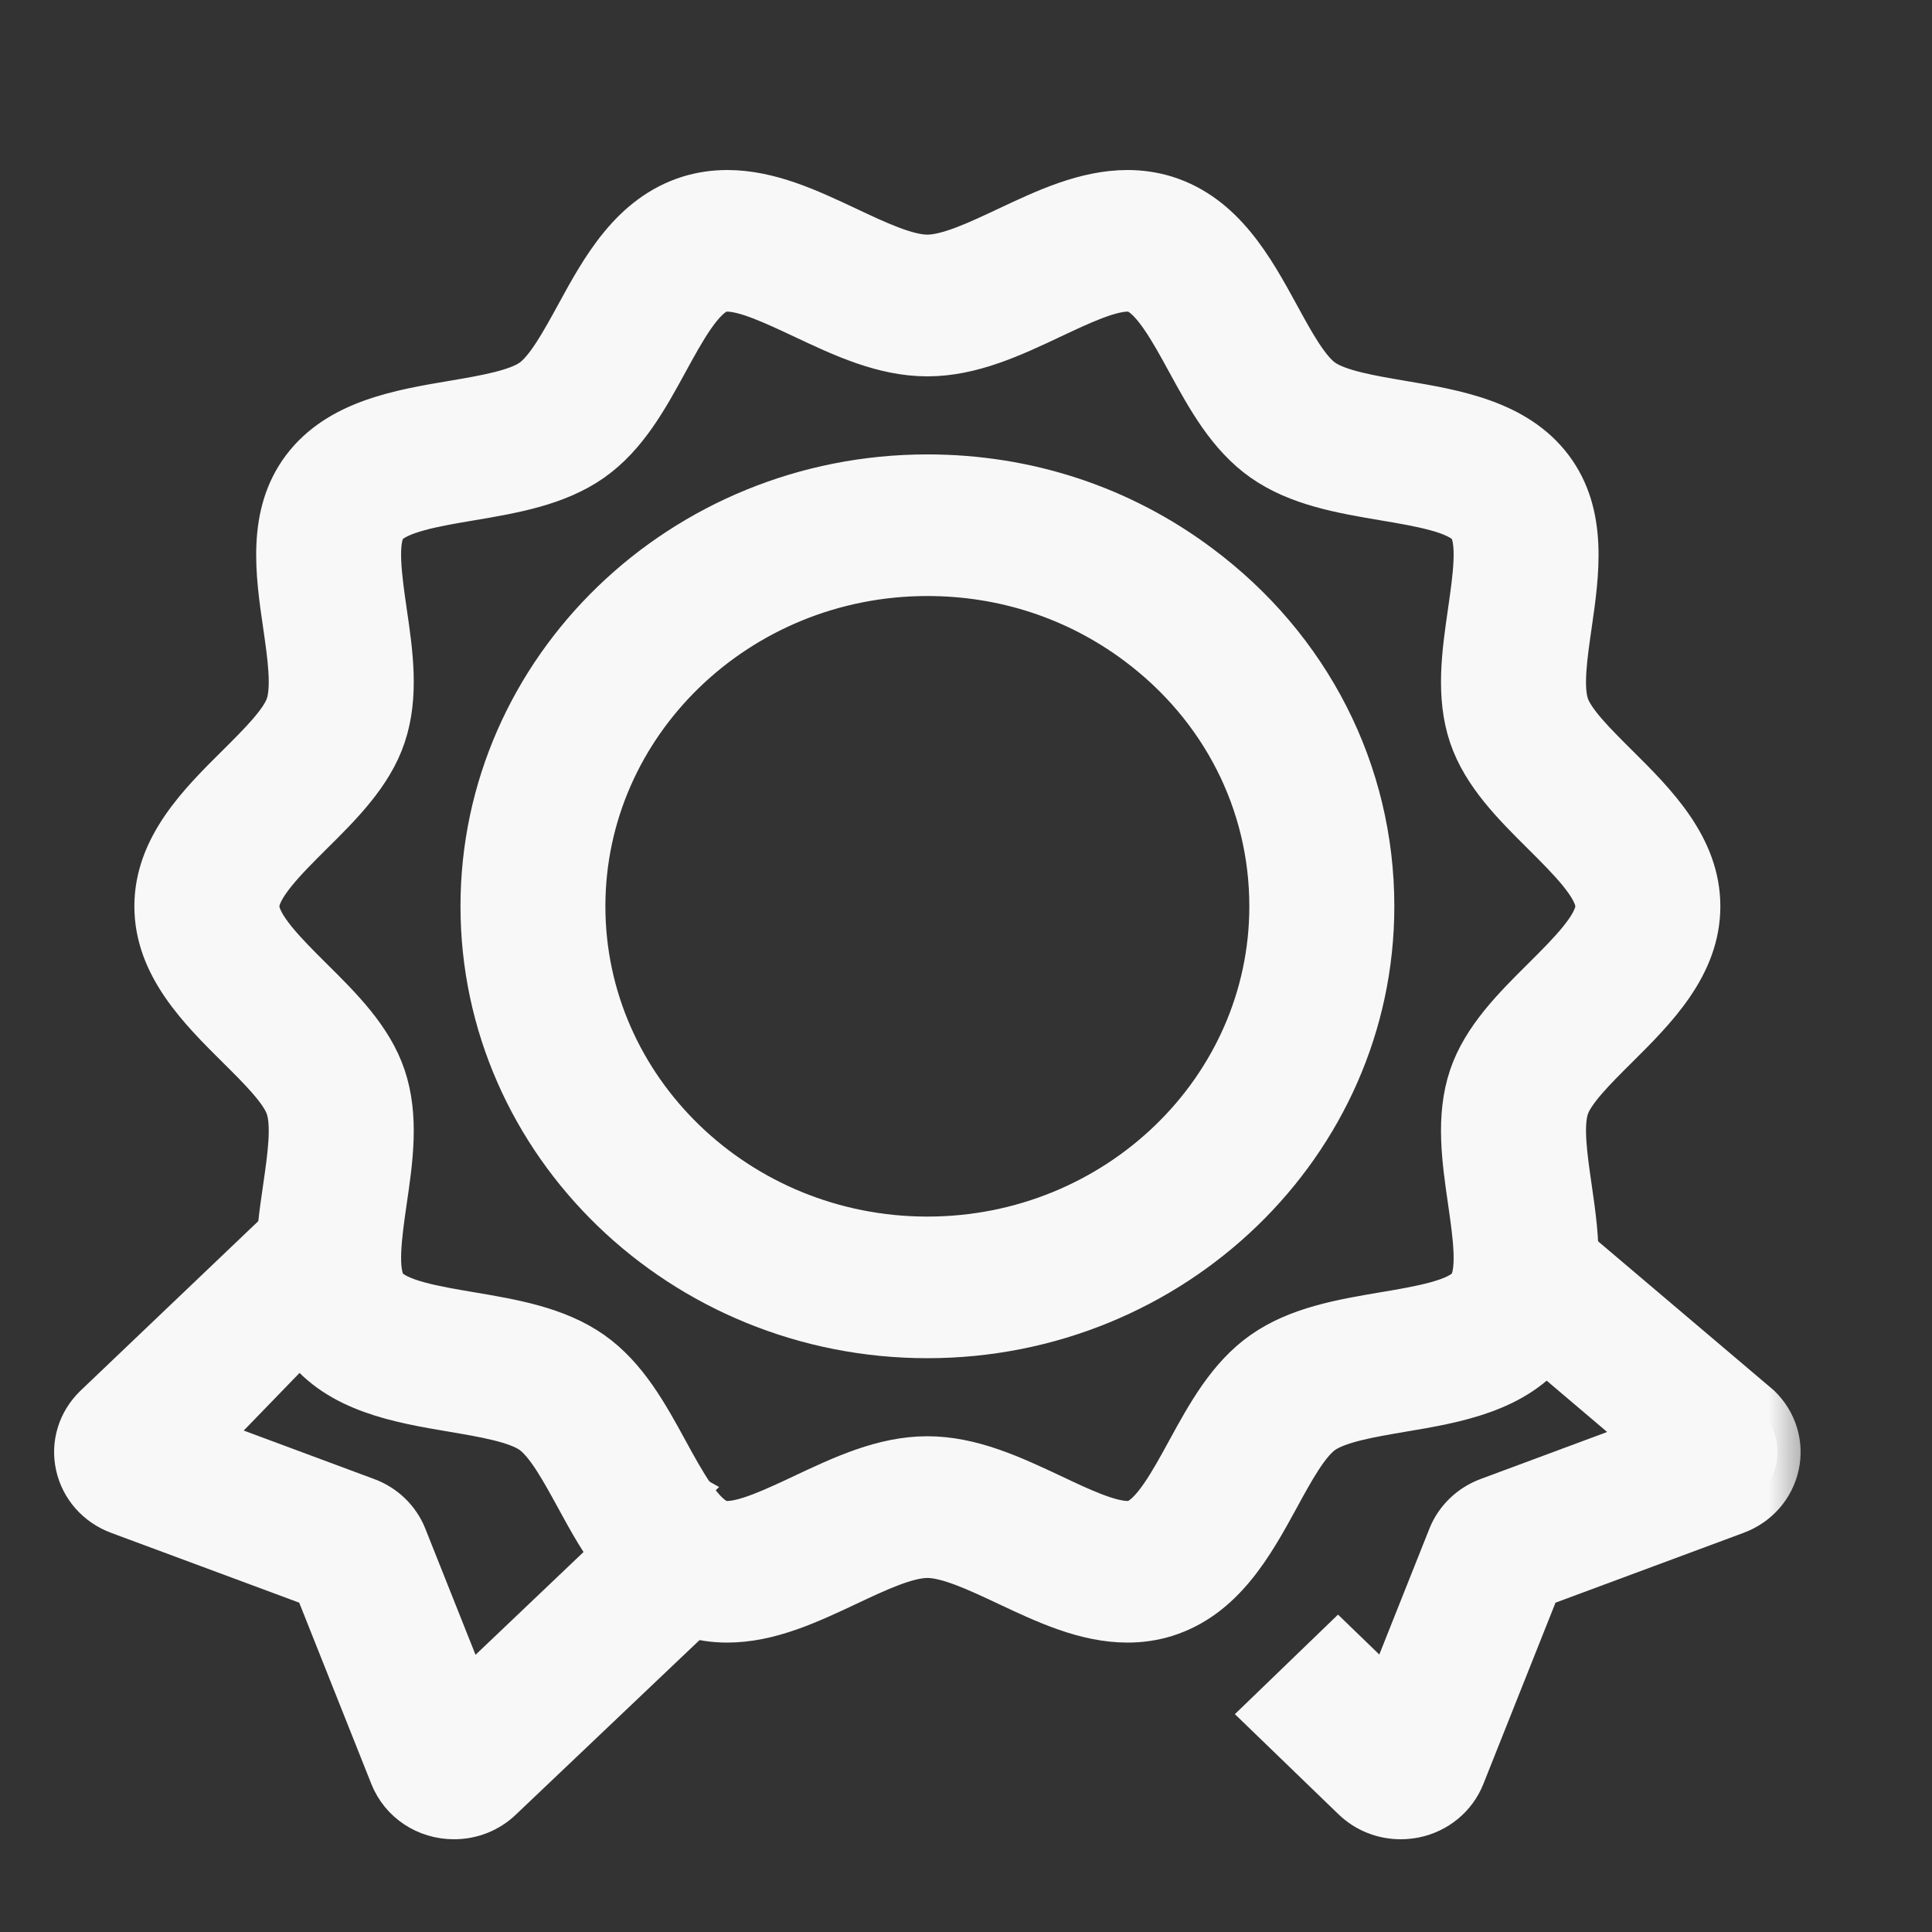 <svg width="20" height="20" viewBox="0 0 20 20" fill="none" xmlns="http://www.w3.org/2000/svg">
<rect x="0" y="0" width="20" height="20" fill="#333333" stroke="none"/>
<g id="Frame 108">
<g id="Vector">
<mask id="path-1-outside-1_1279_23128" maskUnits="userSpaceOnUse" x="-0.2" y="1" width="19" height="19" fill="black">
<rect fill="white" x="-0.2" y="1" width="19" height="19"/>
<path d="M11.673 16.764C11.239 16.764 10.831 16.571 10.435 16.385C10.132 16.242 9.819 16.095 9.6 16.095C9.381 16.095 9.068 16.242 8.765 16.385C8.37 16.571 7.961 16.764 7.528 16.764C7.392 16.764 7.26 16.744 7.137 16.706C6.548 16.521 6.249 15.974 5.986 15.492C5.834 15.214 5.677 14.926 5.516 14.813C5.351 14.697 5.016 14.64 4.692 14.585C4.14 14.492 3.513 14.386 3.153 13.908C2.796 13.434 2.884 12.829 2.962 12.296C3.008 11.978 3.055 11.65 2.99 11.457C2.931 11.281 2.701 11.052 2.478 10.831C2.081 10.437 1.631 9.99 1.631 9.382C1.631 8.774 2.081 8.327 2.478 7.934C2.701 7.712 2.931 7.483 2.99 7.307C3.055 7.114 3.008 6.786 2.962 6.468C2.884 5.935 2.796 5.33 3.153 4.856C3.513 4.378 4.14 4.272 4.692 4.179C5.016 4.124 5.351 4.067 5.516 3.951C5.677 3.838 5.834 3.55 5.986 3.273C6.249 2.79 6.548 2.243 7.137 2.058C7.26 2.02 7.392 2 7.528 2C7.961 2 8.37 2.193 8.765 2.379C9.068 2.522 9.381 2.669 9.6 2.669C9.819 2.669 10.132 2.522 10.435 2.379C10.83 2.193 11.239 2 11.673 2C11.809 2 11.94 2.02 12.063 2.058C12.652 2.243 12.951 2.79 13.215 3.273C13.366 3.55 13.523 3.838 13.684 3.951C13.85 4.067 14.184 4.124 14.508 4.179C15.061 4.272 15.687 4.378 16.047 4.856C16.404 5.33 16.316 5.935 16.239 6.468C16.193 6.786 16.145 7.114 16.21 7.307C16.269 7.483 16.5 7.712 16.723 7.934C17.119 8.327 17.569 8.774 17.569 9.382C17.569 9.99 17.119 10.437 16.723 10.83C16.5 11.052 16.269 11.281 16.21 11.457C16.145 11.65 16.193 11.978 16.239 12.296C16.316 12.829 16.404 13.434 16.047 13.908C15.687 14.386 15.061 14.492 14.508 14.585C14.184 14.64 13.85 14.697 13.684 14.813C13.523 14.926 13.366 15.214 13.215 15.491C12.951 15.974 12.652 16.521 12.063 16.706C11.94 16.744 11.809 16.764 11.673 16.764ZM9.6 15.108C10.055 15.108 10.476 15.307 10.883 15.498C11.174 15.636 11.475 15.778 11.673 15.778C11.702 15.778 11.726 15.775 11.748 15.768C11.943 15.707 12.139 15.348 12.312 15.031C12.518 14.654 12.731 14.264 13.084 14.016C13.441 13.765 13.894 13.688 14.332 13.614C14.694 13.553 15.104 13.484 15.222 13.328C15.336 13.176 15.278 12.781 15.228 12.433C15.166 12.005 15.101 11.562 15.239 11.152C15.372 10.758 15.687 10.445 15.991 10.143C16.252 9.883 16.548 9.59 16.548 9.382C16.548 9.174 16.252 8.881 15.991 8.621C15.687 8.319 15.372 8.006 15.239 7.612C15.101 7.202 15.166 6.759 15.228 6.331C15.278 5.983 15.336 5.588 15.222 5.436C15.104 5.28 14.694 5.211 14.332 5.15C13.894 5.076 13.441 4.999 13.084 4.748C12.731 4.5 12.518 4.11 12.312 3.733C12.139 3.416 11.943 3.058 11.748 2.996C11.726 2.989 11.702 2.986 11.673 2.986C11.475 2.986 11.174 3.128 10.883 3.265C10.476 3.457 10.055 3.656 9.6 3.656C9.146 3.656 8.725 3.457 8.318 3.265C8.026 3.128 7.725 2.986 7.528 2.986C7.499 2.986 7.474 2.989 7.452 2.996C7.257 3.057 7.061 3.416 6.888 3.733C6.682 4.11 6.469 4.5 6.117 4.748C5.76 4.999 5.306 5.076 4.868 5.15C4.506 5.211 4.096 5.28 3.978 5.436C3.864 5.588 3.922 5.983 3.972 6.331C4.035 6.759 4.099 7.202 3.961 7.612C3.829 8.006 3.514 8.319 3.209 8.621C2.948 8.881 2.652 9.174 2.652 9.382C2.652 9.59 2.948 9.883 3.209 10.143C3.514 10.445 3.829 10.758 3.961 11.152C4.099 11.562 4.035 12.005 3.972 12.433C3.922 12.781 3.864 13.176 3.979 13.328C4.096 13.484 4.506 13.553 4.868 13.614C5.306 13.688 5.76 13.765 6.117 14.016C6.469 14.264 6.682 14.654 6.888 15.031C7.061 15.348 7.257 15.707 7.452 15.768C7.474 15.775 7.498 15.778 7.528 15.778C7.725 15.778 8.026 15.636 8.318 15.499C8.725 15.307 9.146 15.108 9.6 15.108Z"/>
<path d="M9.6 13.82C7.067 13.82 5.007 11.829 5.007 9.382C5.007 6.935 7.067 4.944 9.6 4.944C10.626 4.944 11.596 5.263 12.405 5.868C13.542 6.715 14.194 7.996 14.194 9.382C14.194 11.829 12.133 13.82 9.6 13.82ZM9.6 5.93C7.63 5.93 6.027 7.479 6.027 9.382C6.027 11.285 7.63 12.834 9.6 12.834C11.57 12.834 13.173 11.285 13.173 9.382C13.173 8.304 12.666 7.308 11.781 6.648C11.152 6.179 10.398 5.93 9.6 5.93Z"/>
<path d="M4.7 18.8C4.418 18.8 4.17 18.635 4.068 18.381L3.281 16.403L1.234 15.643C1.019 15.563 0.863 15.386 0.815 15.168C0.767 14.951 0.836 14.728 0.998 14.571L3.545 12.142L3.922 13.858L7.851 16.068L5.178 18.608C5.05 18.732 4.88 18.8 4.7 18.8ZM2.095 14.906L3.79 15.536C3.969 15.602 4.11 15.739 4.179 15.911L4.831 17.549L7.043 15.444L4.352 13.936L3.79 13.156L2.095 14.906Z"/>
<path d="M14.5 18.8C14.322 18.8 14.151 18.733 14.022 18.608L13.129 17.745L13.851 17.048L14.369 17.549L15.021 15.911C15.09 15.739 15.232 15.602 15.41 15.536L17.105 14.906L15.41 13.468L15.521 12.298L18.202 14.571C18.364 14.728 18.433 14.951 18.385 15.168C18.337 15.386 18.181 15.563 17.966 15.643L15.919 16.403L15.132 18.381C15.049 18.588 14.866 18.74 14.641 18.786C14.594 18.795 14.547 18.8 14.5 18.8Z"/>
</mask>
<path d="M11.673 16.764C11.239 16.764 10.831 16.571 10.435 16.385C10.132 16.242 9.819 16.095 9.6 16.095C9.381 16.095 9.068 16.242 8.765 16.385C8.37 16.571 7.961 16.764 7.528 16.764C7.392 16.764 7.26 16.744 7.137 16.706C6.548 16.521 6.249 15.974 5.986 15.492C5.834 15.214 5.677 14.926 5.516 14.813C5.351 14.697 5.016 14.64 4.692 14.585C4.14 14.492 3.513 14.386 3.153 13.908C2.796 13.434 2.884 12.829 2.962 12.296C3.008 11.978 3.055 11.65 2.99 11.457C2.931 11.281 2.701 11.052 2.478 10.831C2.081 10.437 1.631 9.99 1.631 9.382C1.631 8.774 2.081 8.327 2.478 7.934C2.701 7.712 2.931 7.483 2.99 7.307C3.055 7.114 3.008 6.786 2.962 6.468C2.884 5.935 2.796 5.33 3.153 4.856C3.513 4.378 4.14 4.272 4.692 4.179C5.016 4.124 5.351 4.067 5.516 3.951C5.677 3.838 5.834 3.55 5.986 3.273C6.249 2.79 6.548 2.243 7.137 2.058C7.26 2.02 7.392 2 7.528 2C7.961 2 8.37 2.193 8.765 2.379C9.068 2.522 9.381 2.669 9.6 2.669C9.819 2.669 10.132 2.522 10.435 2.379C10.83 2.193 11.239 2 11.673 2C11.809 2 11.94 2.02 12.063 2.058C12.652 2.243 12.951 2.79 13.215 3.273C13.366 3.55 13.523 3.838 13.684 3.951C13.85 4.067 14.184 4.124 14.508 4.179C15.061 4.272 15.687 4.378 16.047 4.856C16.404 5.33 16.316 5.935 16.239 6.468C16.193 6.786 16.145 7.114 16.21 7.307C16.269 7.483 16.5 7.712 16.723 7.934C17.119 8.327 17.569 8.774 17.569 9.382C17.569 9.99 17.119 10.437 16.723 10.83C16.5 11.052 16.269 11.281 16.21 11.457C16.145 11.65 16.193 11.978 16.239 12.296C16.316 12.829 16.404 13.434 16.047 13.908C15.687 14.386 15.061 14.492 14.508 14.585C14.184 14.64 13.85 14.697 13.684 14.813C13.523 14.926 13.366 15.214 13.215 15.491C12.951 15.974 12.652 16.521 12.063 16.706C11.94 16.744 11.809 16.764 11.673 16.764ZM9.6 15.108C10.055 15.108 10.476 15.307 10.883 15.498C11.174 15.636 11.475 15.778 11.673 15.778C11.702 15.778 11.726 15.775 11.748 15.768C11.943 15.707 12.139 15.348 12.312 15.031C12.518 14.654 12.731 14.264 13.084 14.016C13.441 13.765 13.894 13.688 14.332 13.614C14.694 13.553 15.104 13.484 15.222 13.328C15.336 13.176 15.278 12.781 15.228 12.433C15.166 12.005 15.101 11.562 15.239 11.152C15.372 10.758 15.687 10.445 15.991 10.143C16.252 9.883 16.548 9.59 16.548 9.382C16.548 9.174 16.252 8.881 15.991 8.621C15.687 8.319 15.372 8.006 15.239 7.612C15.101 7.202 15.166 6.759 15.228 6.331C15.278 5.983 15.336 5.588 15.222 5.436C15.104 5.28 14.694 5.211 14.332 5.15C13.894 5.076 13.441 4.999 13.084 4.748C12.731 4.5 12.518 4.11 12.312 3.733C12.139 3.416 11.943 3.058 11.748 2.996C11.726 2.989 11.702 2.986 11.673 2.986C11.475 2.986 11.174 3.128 10.883 3.265C10.476 3.457 10.055 3.656 9.6 3.656C9.146 3.656 8.725 3.457 8.318 3.265C8.026 3.128 7.725 2.986 7.528 2.986C7.499 2.986 7.474 2.989 7.452 2.996C7.257 3.057 7.061 3.416 6.888 3.733C6.682 4.11 6.469 4.5 6.117 4.748C5.76 4.999 5.306 5.076 4.868 5.15C4.506 5.211 4.096 5.28 3.978 5.436C3.864 5.588 3.922 5.983 3.972 6.331C4.035 6.759 4.099 7.202 3.961 7.612C3.829 8.006 3.514 8.319 3.209 8.621C2.948 8.881 2.652 9.174 2.652 9.382C2.652 9.59 2.948 9.883 3.209 10.143C3.514 10.445 3.829 10.758 3.961 11.152C4.099 11.562 4.035 12.005 3.972 12.433C3.922 12.781 3.864 13.176 3.979 13.328C4.096 13.484 4.506 13.553 4.868 13.614C5.306 13.688 5.76 13.765 6.117 14.016C6.469 14.264 6.682 14.654 6.888 15.031C7.061 15.348 7.257 15.707 7.452 15.768C7.474 15.775 7.498 15.778 7.528 15.778C7.725 15.778 8.026 15.636 8.318 15.499C8.725 15.307 9.146 15.108 9.6 15.108Z" fill="#F8F8F8"/>
<path d="M9.6 13.82C7.067 13.82 5.007 11.829 5.007 9.382C5.007 6.935 7.067 4.944 9.6 4.944C10.626 4.944 11.596 5.263 12.405 5.868C13.542 6.715 14.194 7.996 14.194 9.382C14.194 11.829 12.133 13.82 9.6 13.82ZM9.6 5.93C7.63 5.93 6.027 7.479 6.027 9.382C6.027 11.285 7.63 12.834 9.6 12.834C11.57 12.834 13.173 11.285 13.173 9.382C13.173 8.304 12.666 7.308 11.781 6.648C11.152 6.179 10.398 5.93 9.6 5.93Z" fill="#F8F8F8"/>
<path d="M4.7 18.8C4.418 18.8 4.17 18.635 4.068 18.381L3.281 16.403L1.234 15.643C1.019 15.563 0.863 15.386 0.815 15.168C0.767 14.951 0.836 14.728 0.998 14.571L3.545 12.142L3.922 13.858L7.851 16.068L5.178 18.608C5.05 18.732 4.88 18.8 4.7 18.8ZM2.095 14.906L3.79 15.536C3.969 15.602 4.11 15.739 4.179 15.911L4.831 17.549L7.043 15.444L4.352 13.936L3.79 13.156L2.095 14.906Z" fill="#F8F8F8"/>
<path d="M14.5 18.8C14.322 18.8 14.151 18.733 14.022 18.608L13.129 17.745L13.851 17.048L14.369 17.549L15.021 15.911C15.09 15.739 15.232 15.602 15.41 15.536L17.105 14.906L15.41 13.468L15.521 12.298L18.202 14.571C18.364 14.728 18.433 14.951 18.385 15.168C18.337 15.386 18.181 15.563 17.966 15.643L15.919 16.403L15.132 18.381C15.049 18.588 14.866 18.74 14.641 18.786C14.594 18.795 14.547 18.8 14.5 18.8Z" fill="#F8F8F8"/>
<path d="M11.673 16.764C11.239 16.764 10.831 16.571 10.435 16.385C10.132 16.242 9.819 16.095 9.6 16.095C9.381 16.095 9.068 16.242 8.765 16.385C8.37 16.571 7.961 16.764 7.528 16.764C7.392 16.764 7.26 16.744 7.137 16.706C6.548 16.521 6.249 15.974 5.986 15.492C5.834 15.214 5.677 14.926 5.516 14.813C5.351 14.697 5.016 14.64 4.692 14.585C4.14 14.492 3.513 14.386 3.153 13.908C2.796 13.434 2.884 12.829 2.962 12.296C3.008 11.978 3.055 11.65 2.99 11.457C2.931 11.281 2.701 11.052 2.478 10.831C2.081 10.437 1.631 9.99 1.631 9.382C1.631 8.774 2.081 8.327 2.478 7.934C2.701 7.712 2.931 7.483 2.99 7.307C3.055 7.114 3.008 6.786 2.962 6.468C2.884 5.935 2.796 5.33 3.153 4.856C3.513 4.378 4.14 4.272 4.692 4.179C5.016 4.124 5.351 4.067 5.516 3.951C5.677 3.838 5.834 3.55 5.986 3.273C6.249 2.79 6.548 2.243 7.137 2.058C7.26 2.02 7.392 2 7.528 2C7.961 2 8.37 2.193 8.765 2.379C9.068 2.522 9.381 2.669 9.6 2.669C9.819 2.669 10.132 2.522 10.435 2.379C10.83 2.193 11.239 2 11.673 2C11.809 2 11.94 2.02 12.063 2.058C12.652 2.243 12.951 2.79 13.215 3.273C13.366 3.55 13.523 3.838 13.684 3.951C13.85 4.067 14.184 4.124 14.508 4.179C15.061 4.272 15.687 4.378 16.047 4.856C16.404 5.33 16.316 5.935 16.239 6.468C16.193 6.786 16.145 7.114 16.21 7.307C16.269 7.483 16.5 7.712 16.723 7.934C17.119 8.327 17.569 8.774 17.569 9.382C17.569 9.99 17.119 10.437 16.723 10.83C16.5 11.052 16.269 11.281 16.21 11.457C16.145 11.65 16.193 11.978 16.239 12.296C16.316 12.829 16.404 13.434 16.047 13.908C15.687 14.386 15.061 14.492 14.508 14.585C14.184 14.64 13.85 14.697 13.684 14.813C13.523 14.926 13.366 15.214 13.215 15.491C12.951 15.974 12.652 16.521 12.063 16.706C11.94 16.744 11.809 16.764 11.673 16.764ZM9.6 15.108C10.055 15.108 10.476 15.307 10.883 15.498C11.174 15.636 11.475 15.778 11.673 15.778C11.702 15.778 11.726 15.775 11.748 15.768C11.943 15.707 12.139 15.348 12.312 15.031C12.518 14.654 12.731 14.264 13.084 14.016C13.441 13.765 13.894 13.688 14.332 13.614C14.694 13.553 15.104 13.484 15.222 13.328C15.336 13.176 15.278 12.781 15.228 12.433C15.166 12.005 15.101 11.562 15.239 11.152C15.372 10.758 15.687 10.445 15.991 10.143C16.252 9.883 16.548 9.59 16.548 9.382C16.548 9.174 16.252 8.881 15.991 8.621C15.687 8.319 15.372 8.006 15.239 7.612C15.101 7.202 15.166 6.759 15.228 6.331C15.278 5.983 15.336 5.588 15.222 5.436C15.104 5.28 14.694 5.211 14.332 5.15C13.894 5.076 13.441 4.999 13.084 4.748C12.731 4.5 12.518 4.11 12.312 3.733C12.139 3.416 11.943 3.058 11.748 2.996C11.726 2.989 11.702 2.986 11.673 2.986C11.475 2.986 11.174 3.128 10.883 3.265C10.476 3.457 10.055 3.656 9.6 3.656C9.146 3.656 8.725 3.457 8.318 3.265C8.026 3.128 7.725 2.986 7.528 2.986C7.499 2.986 7.474 2.989 7.452 2.996C7.257 3.057 7.061 3.416 6.888 3.733C6.682 4.11 6.469 4.5 6.117 4.748C5.76 4.999 5.306 5.076 4.868 5.15C4.506 5.211 4.096 5.28 3.978 5.436C3.864 5.588 3.922 5.983 3.972 6.331C4.035 6.759 4.099 7.202 3.961 7.612C3.829 8.006 3.514 8.319 3.209 8.621C2.948 8.881 2.652 9.174 2.652 9.382C2.652 9.59 2.948 9.883 3.209 10.143C3.514 10.445 3.829 10.758 3.961 11.152C4.099 11.562 4.035 12.005 3.972 12.433C3.922 12.781 3.864 13.176 3.979 13.328C4.096 13.484 4.506 13.553 4.868 13.614C5.306 13.688 5.76 13.765 6.117 14.016C6.469 14.264 6.682 14.654 6.888 15.031C7.061 15.348 7.257 15.707 7.452 15.768C7.474 15.775 7.498 15.778 7.528 15.778C7.725 15.778 8.026 15.636 8.318 15.499C8.725 15.307 9.146 15.108 9.6 15.108Z" stroke="#F8F8F8" stroke-width="0.48" mask="url(#path-1-outside-1_1279_23128)"/>
<path d="M9.6 13.82C7.067 13.82 5.007 11.829 5.007 9.382C5.007 6.935 7.067 4.944 9.6 4.944C10.626 4.944 11.596 5.263 12.405 5.868C13.542 6.715 14.194 7.996 14.194 9.382C14.194 11.829 12.133 13.82 9.6 13.82ZM9.6 5.93C7.63 5.93 6.027 7.479 6.027 9.382C6.027 11.285 7.63 12.834 9.6 12.834C11.57 12.834 13.173 11.285 13.173 9.382C13.173 8.304 12.666 7.308 11.781 6.648C11.152 6.179 10.398 5.93 9.6 5.93Z" stroke="#F8F8F8" stroke-width="0.48" mask="url(#path-1-outside-1_1279_23128)"/>
<path d="M4.7 18.8C4.418 18.8 4.17 18.635 4.068 18.381L3.281 16.403L1.234 15.643C1.019 15.563 0.863 15.386 0.815 15.168C0.767 14.951 0.836 14.728 0.998 14.571L3.545 12.142L3.922 13.858L7.851 16.068L5.178 18.608C5.05 18.732 4.88 18.8 4.7 18.8ZM2.095 14.906L3.79 15.536C3.969 15.602 4.11 15.739 4.179 15.911L4.831 17.549L7.043 15.444L4.352 13.936L3.79 13.156L2.095 14.906Z" stroke="#F8F8F8" stroke-width="0.48" mask="url(#path-1-outside-1_1279_23128)"/>
<path d="M14.5 18.8C14.322 18.8 14.151 18.733 14.022 18.608L13.129 17.745L13.851 17.048L14.369 17.549L15.021 15.911C15.09 15.739 15.232 15.602 15.41 15.536L17.105 14.906L15.41 13.468L15.521 12.298L18.202 14.571C18.364 14.728 18.433 14.951 18.385 15.168C18.337 15.386 18.181 15.563 17.966 15.643L15.919 16.403L15.132 18.381C15.049 18.588 14.866 18.74 14.641 18.786C14.594 18.795 14.547 18.8 14.5 18.8Z" stroke="#F8F8F8" stroke-width="0.48" mask="url(#path-1-outside-1_1279_23128)"/>
</g>
</g>
</svg>
